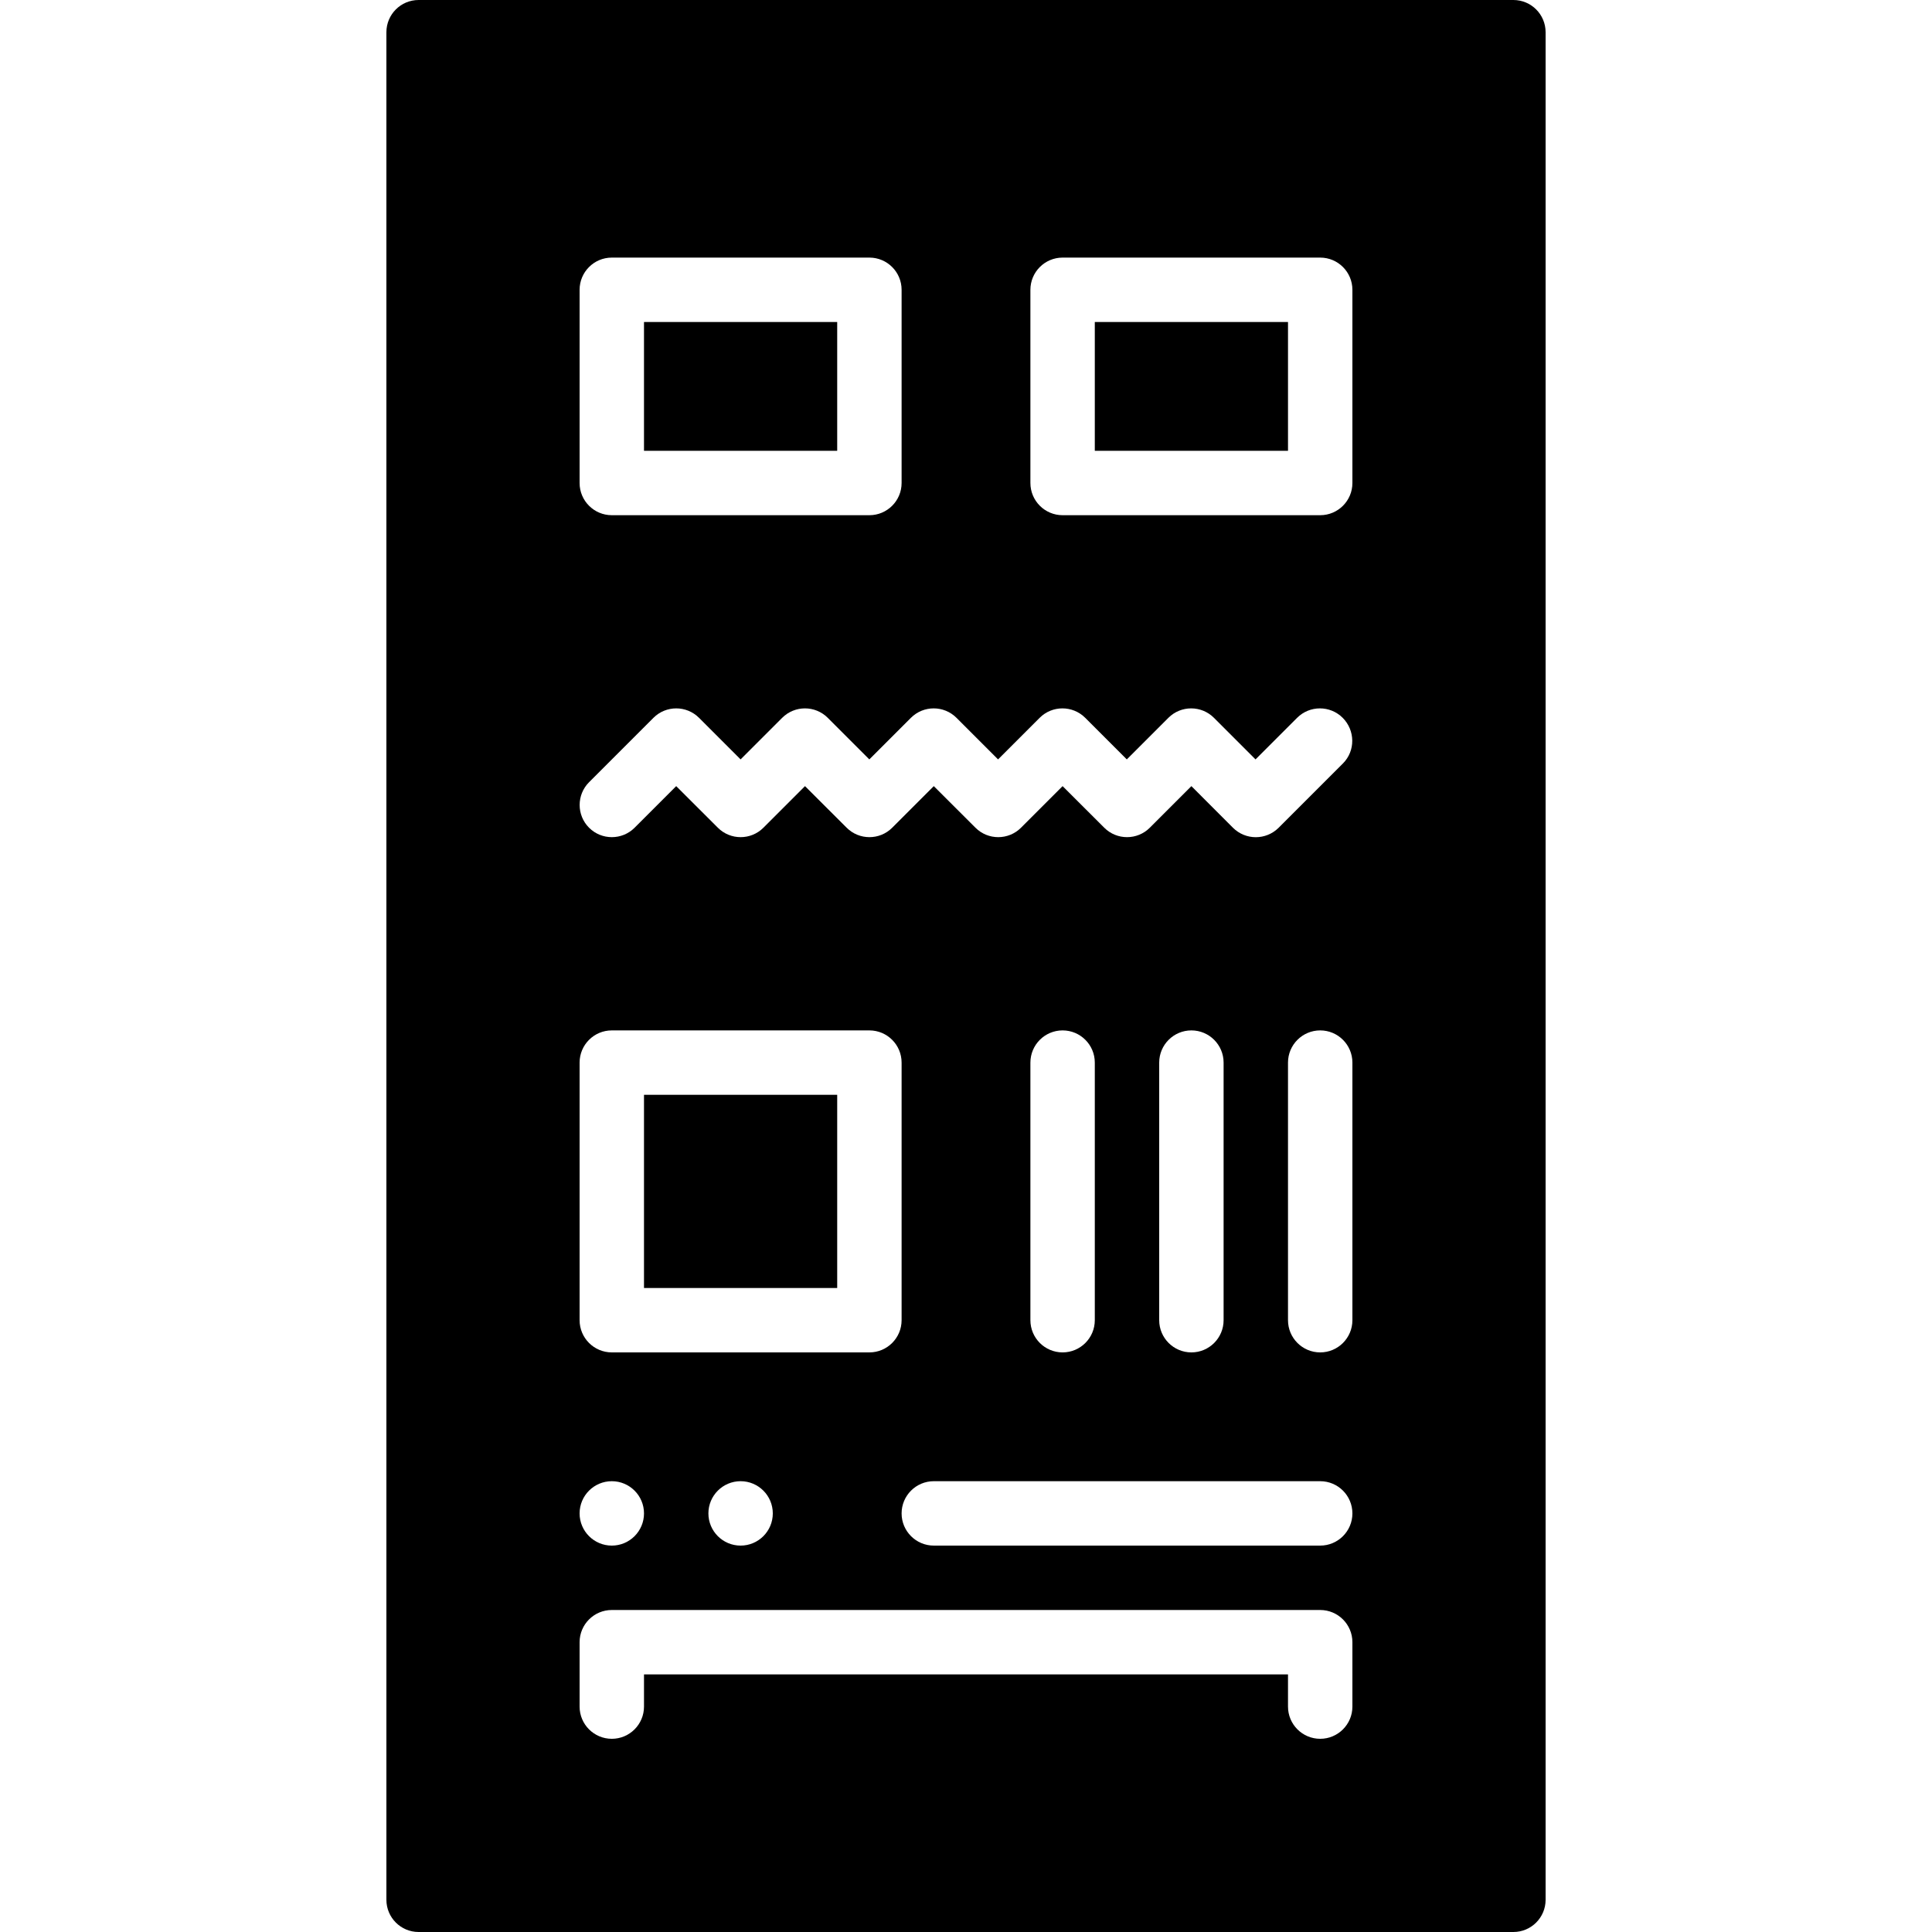 <?xml version="1.0" encoding="iso-8859-1"?>
<!-- Generator: Adobe Illustrator 19.2.1, SVG Export Plug-In . SVG Version: 6.00 Build 0)  -->
<svg version="1.1" xmlns="http://www.w3.org/2000/svg" xmlns:xlink="http://www.w3.org/1999/xlink" x="0px" y="0px"
	 viewBox="0 0 30 30" style="enable-background:new 0 0 30 30;" xml:space="preserve">
<g id="Retro_Bot_1">
</g>
<g id="Retro_Bot_2">
</g>
<g id="Retro_Bot_3">
</g>
<g id="Retro_Bot_4">
	<g>
		<rect x="17" y="5" width="3" height="2"/>
		<rect x="10" y="5" width="3" height="2"/>
		<rect x="10" y="17" width="3" height="3"/>
		<path d="M23.5,0h-17C6.224,0,6,0.224,6,0.5v29C6,29.776,6.224,30,6.5,30h17c0.276,0,0.5-0.224,0.5-0.5v-29
			C24,0.224,23.776,0,23.5,0z M9,4.5C9,4.224,9.224,4,9.5,4h4C13.776,4,14,4.224,14,4.5v3C14,7.776,13.776,8,13.5,8h-4
			C9.224,8,9,7.776,9,7.5V4.5z M9,16.5C9,16.224,9.224,16,9.5,16h4c0.276,0,0.5,0.224,0.5,0.5v4c0,0.276-0.224,0.5-0.5,0.5h-4
			C9.224,21,9,20.776,9,20.5V16.5z M12,23.5c0,0.276-0.224,0.5-0.5,0.5S11,23.776,11,23.5c0-0.276,0.224-0.5,0.5-0.5
			S12,23.224,12,23.5z M9.5,23c0.276,0,0.5,0.224,0.5,0.5c0,0.276-0.224,0.5-0.5,0.5S9,23.776,9,23.5C9,23.224,9.224,23,9.5,23z
			 M21,26.5c0,0.276-0.224,0.5-0.5,0.5S20,26.776,20,26.5V26H10v0.5c0,0.276-0.224,0.5-0.5,0.5S9,26.776,9,26.5v-1
			C9,25.224,9.224,25,9.5,25h11c0.276,0,0.5,0.224,0.5,0.5V26.5z M20.5,24h-6c-0.276,0-0.5-0.224-0.5-0.5s0.224-0.5,0.5-0.5h6
			c0.276,0,0.5,0.224,0.5,0.5S20.776,24,20.5,24z M16,20.5v-4c0-0.276,0.224-0.5,0.5-0.5s0.5,0.224,0.5,0.5v4
			c0,0.276-0.224,0.5-0.5,0.5S16,20.776,16,20.5z M18,20.5v-4c0-0.276,0.224-0.5,0.5-0.5s0.5,0.224,0.5,0.5v4
			c0,0.276-0.224,0.5-0.5,0.5S18,20.776,18,20.5z M21,20.5c0,0.276-0.224,0.5-0.5,0.5S20,20.776,20,20.5v-4
			c0-0.276,0.224-0.5,0.5-0.5s0.5,0.224,0.5,0.5V20.5z M20.854,11.854l-1,1C19.756,12.951,19.628,13,19.5,13
			s-0.256-0.049-0.354-0.146L18.5,12.207l-0.646,0.646c-0.195,0.195-0.512,0.195-0.707,0L16.5,12.207l-0.646,0.646
			c-0.195,0.195-0.512,0.195-0.707,0L14.5,12.207l-0.646,0.646c-0.195,0.195-0.512,0.195-0.707,0L12.5,12.207l-0.646,0.646
			c-0.195,0.195-0.512,0.195-0.707,0L10.5,12.207l-0.646,0.646c-0.195,0.195-0.512,0.195-0.707,0s-0.195-0.512,0-0.707l1-1
			c0.195-0.195,0.512-0.195,0.707,0l0.646,0.646l0.646-0.646c0.195-0.195,0.512-0.195,0.707,0l0.646,0.646l0.646-0.646
			c0.195-0.195,0.512-0.195,0.707,0l0.646,0.646l0.646-0.646c0.195-0.195,0.512-0.195,0.707,0l0.646,0.646l0.646-0.646
			c0.195-0.195,0.512-0.195,0.707,0l0.646,0.646l0.646-0.646c0.195-0.195,0.512-0.195,0.707,0S21.049,11.658,20.854,11.854z M21,7.5
			C21,7.776,20.776,8,20.5,8h-4C16.224,8,16,7.776,16,7.5v-3C16,4.224,16.224,4,16.5,4h4C20.776,4,21,4.224,21,4.5V7.5z"/>
	</g>
</g>
<g id="Wall-E">
</g>
<g id="Eva">
</g>
<g id="Iron_Giant">
</g>
<g id="Marvin">
</g>
<g id="Atlas">
</g>
<g id="Claptrap">
</g>
<g id="Android">
</g>
<g id="Bender">
</g>
<g id="Roberto">
</g>
<g id="Robot_Devil">
</g>
<g id="Robocop">
</g>
<g id="ED_209">
</g>
<g id="Optimus_Prime">
</g>
<g id="Robot_1">
</g>
<g id="Robot_2">
</g>
<g id="Robot_3">
</g>
<g id="Robot_Arm_1">
</g>
<g id="Robot_Arm_2">
</g>
<g id="Robot_Arm_3">
</g>
<g id="Robot_Arm_4">
</g>
<g id="Robot_Arm_5">
</g>
<g id="K5_Robot">
</g>
<g id="Robot_Machine_1">
</g>
<g id="Robot_Machine_2">
</g>
<g id="Artifical_Intelligence_1">
</g>
<g id="Artifical_Intelligence_2">
</g>
<g id="Robot_4">
</g>
<g id="Robot_5">
</g>
<g id="Robot_6">
</g>
<g id="Robot_7">
</g>
<g id="Robot_8">
</g>
<g id="Robot_9">
</g>
<g id="Robot_10">
</g>
<g id="Robot_11">
</g>
<g id="Robot_12">
</g>
<g id="Robot_13">
</g>
</svg>
